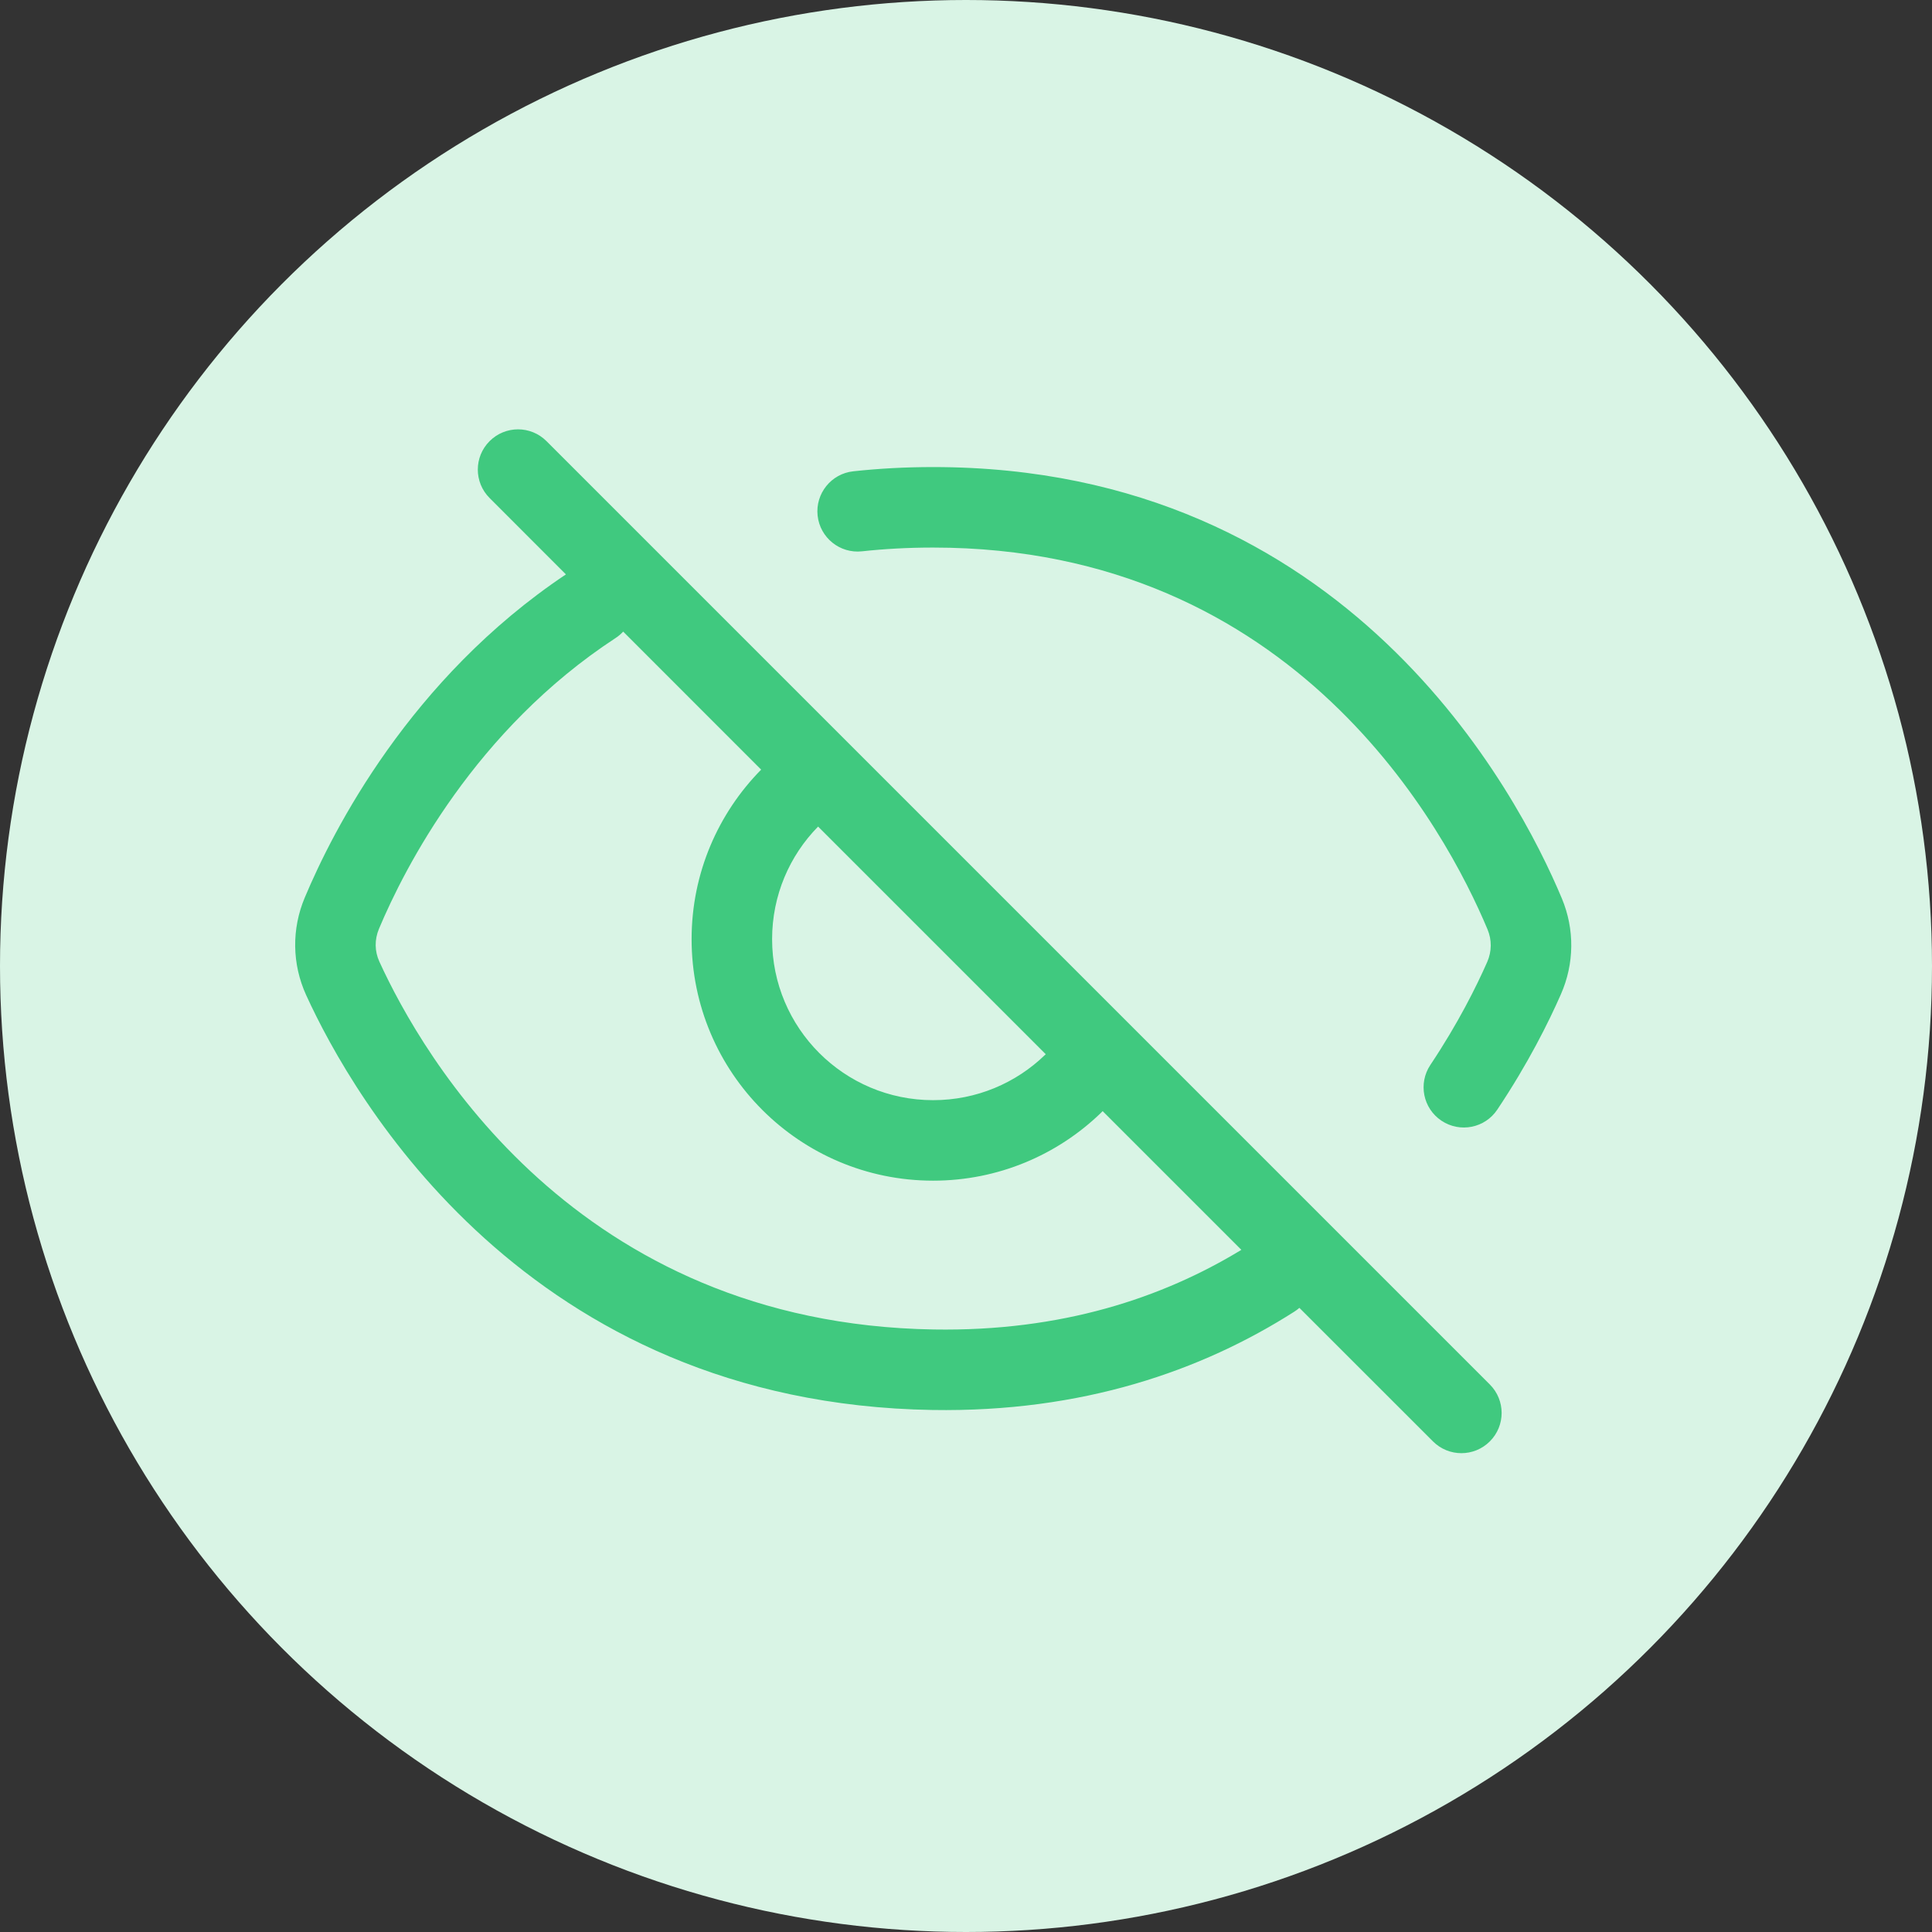 <svg width="36" height="36" viewBox="0 0 36 36" fill="none" xmlns="http://www.w3.org/2000/svg">
<rect x="0" y="0" width="36" height="36" fill="#333333" stroke="none"/>
<circle cx="18" cy="18" r="18" fill="#D9F4E5"/>
<g clip-path="url(#clip0_3168_4165)">
<path fill-rule="evenodd" clip-rule="evenodd" d="M9.123 8.22C9.416 7.927 9.89 7.927 10.183 8.22L27.761 25.798C28.054 26.091 28.054 26.566 27.761 26.858C27.468 27.151 26.994 27.151 26.701 26.858L24.212 24.37C24.183 24.395 24.152 24.419 24.119 24.44C22.387 25.545 20.165 26.318 17.375 26.273C9.812 26.149 6.576 20.447 5.705 18.543C5.44 17.962 5.433 17.31 5.679 16.725C6.204 15.475 7.638 12.647 10.545 10.703L9.123 9.28C8.83 8.987 8.83 8.513 9.123 8.22ZM11.612 11.769C11.57 11.814 11.523 11.855 11.47 11.889C8.856 13.599 7.543 16.161 7.062 17.306C6.977 17.509 6.98 17.724 7.069 17.919C7.868 19.666 10.732 24.664 17.4 24.773C19.782 24.812 21.66 24.184 23.131 23.289L20.546 20.704C20.536 20.715 20.526 20.725 20.515 20.736C19.706 21.518 18.602 22 17.387 22C14.902 22 12.887 19.986 12.887 17.5C12.887 16.269 13.383 15.153 14.183 14.341L11.612 11.769ZM15.244 15.402C14.713 15.943 14.387 16.683 14.387 17.5C14.387 19.157 15.73 20.5 17.387 20.5C18.198 20.5 18.932 20.18 19.472 19.657C19.477 19.653 19.482 19.649 19.486 19.644L15.244 15.402ZM17.387 10.203C16.926 10.203 16.484 10.227 16.062 10.273C15.65 10.318 15.28 10.02 15.235 9.608C15.191 9.196 15.489 8.826 15.9 8.782C16.378 8.73 16.873 8.703 17.387 8.703C25.117 8.703 28.284 14.787 29.102 16.739C29.344 17.317 29.336 17.959 29.084 18.529C28.858 19.044 28.475 19.816 27.9 20.676C27.67 21.021 27.204 21.113 26.86 20.883C26.515 20.653 26.423 20.188 26.653 19.843C27.17 19.069 27.513 18.377 27.712 17.925C27.798 17.728 27.8 17.514 27.718 17.318C26.956 15.498 24.156 10.203 17.387 10.203Z" fill="#40C97F"/>
</g>
<defs>
<clipPath id="clip0_3168_4165">
<rect width="30" height="30" fill="white" transform="translate(3 3)"/>
</clipPath>
</defs>
</svg>
